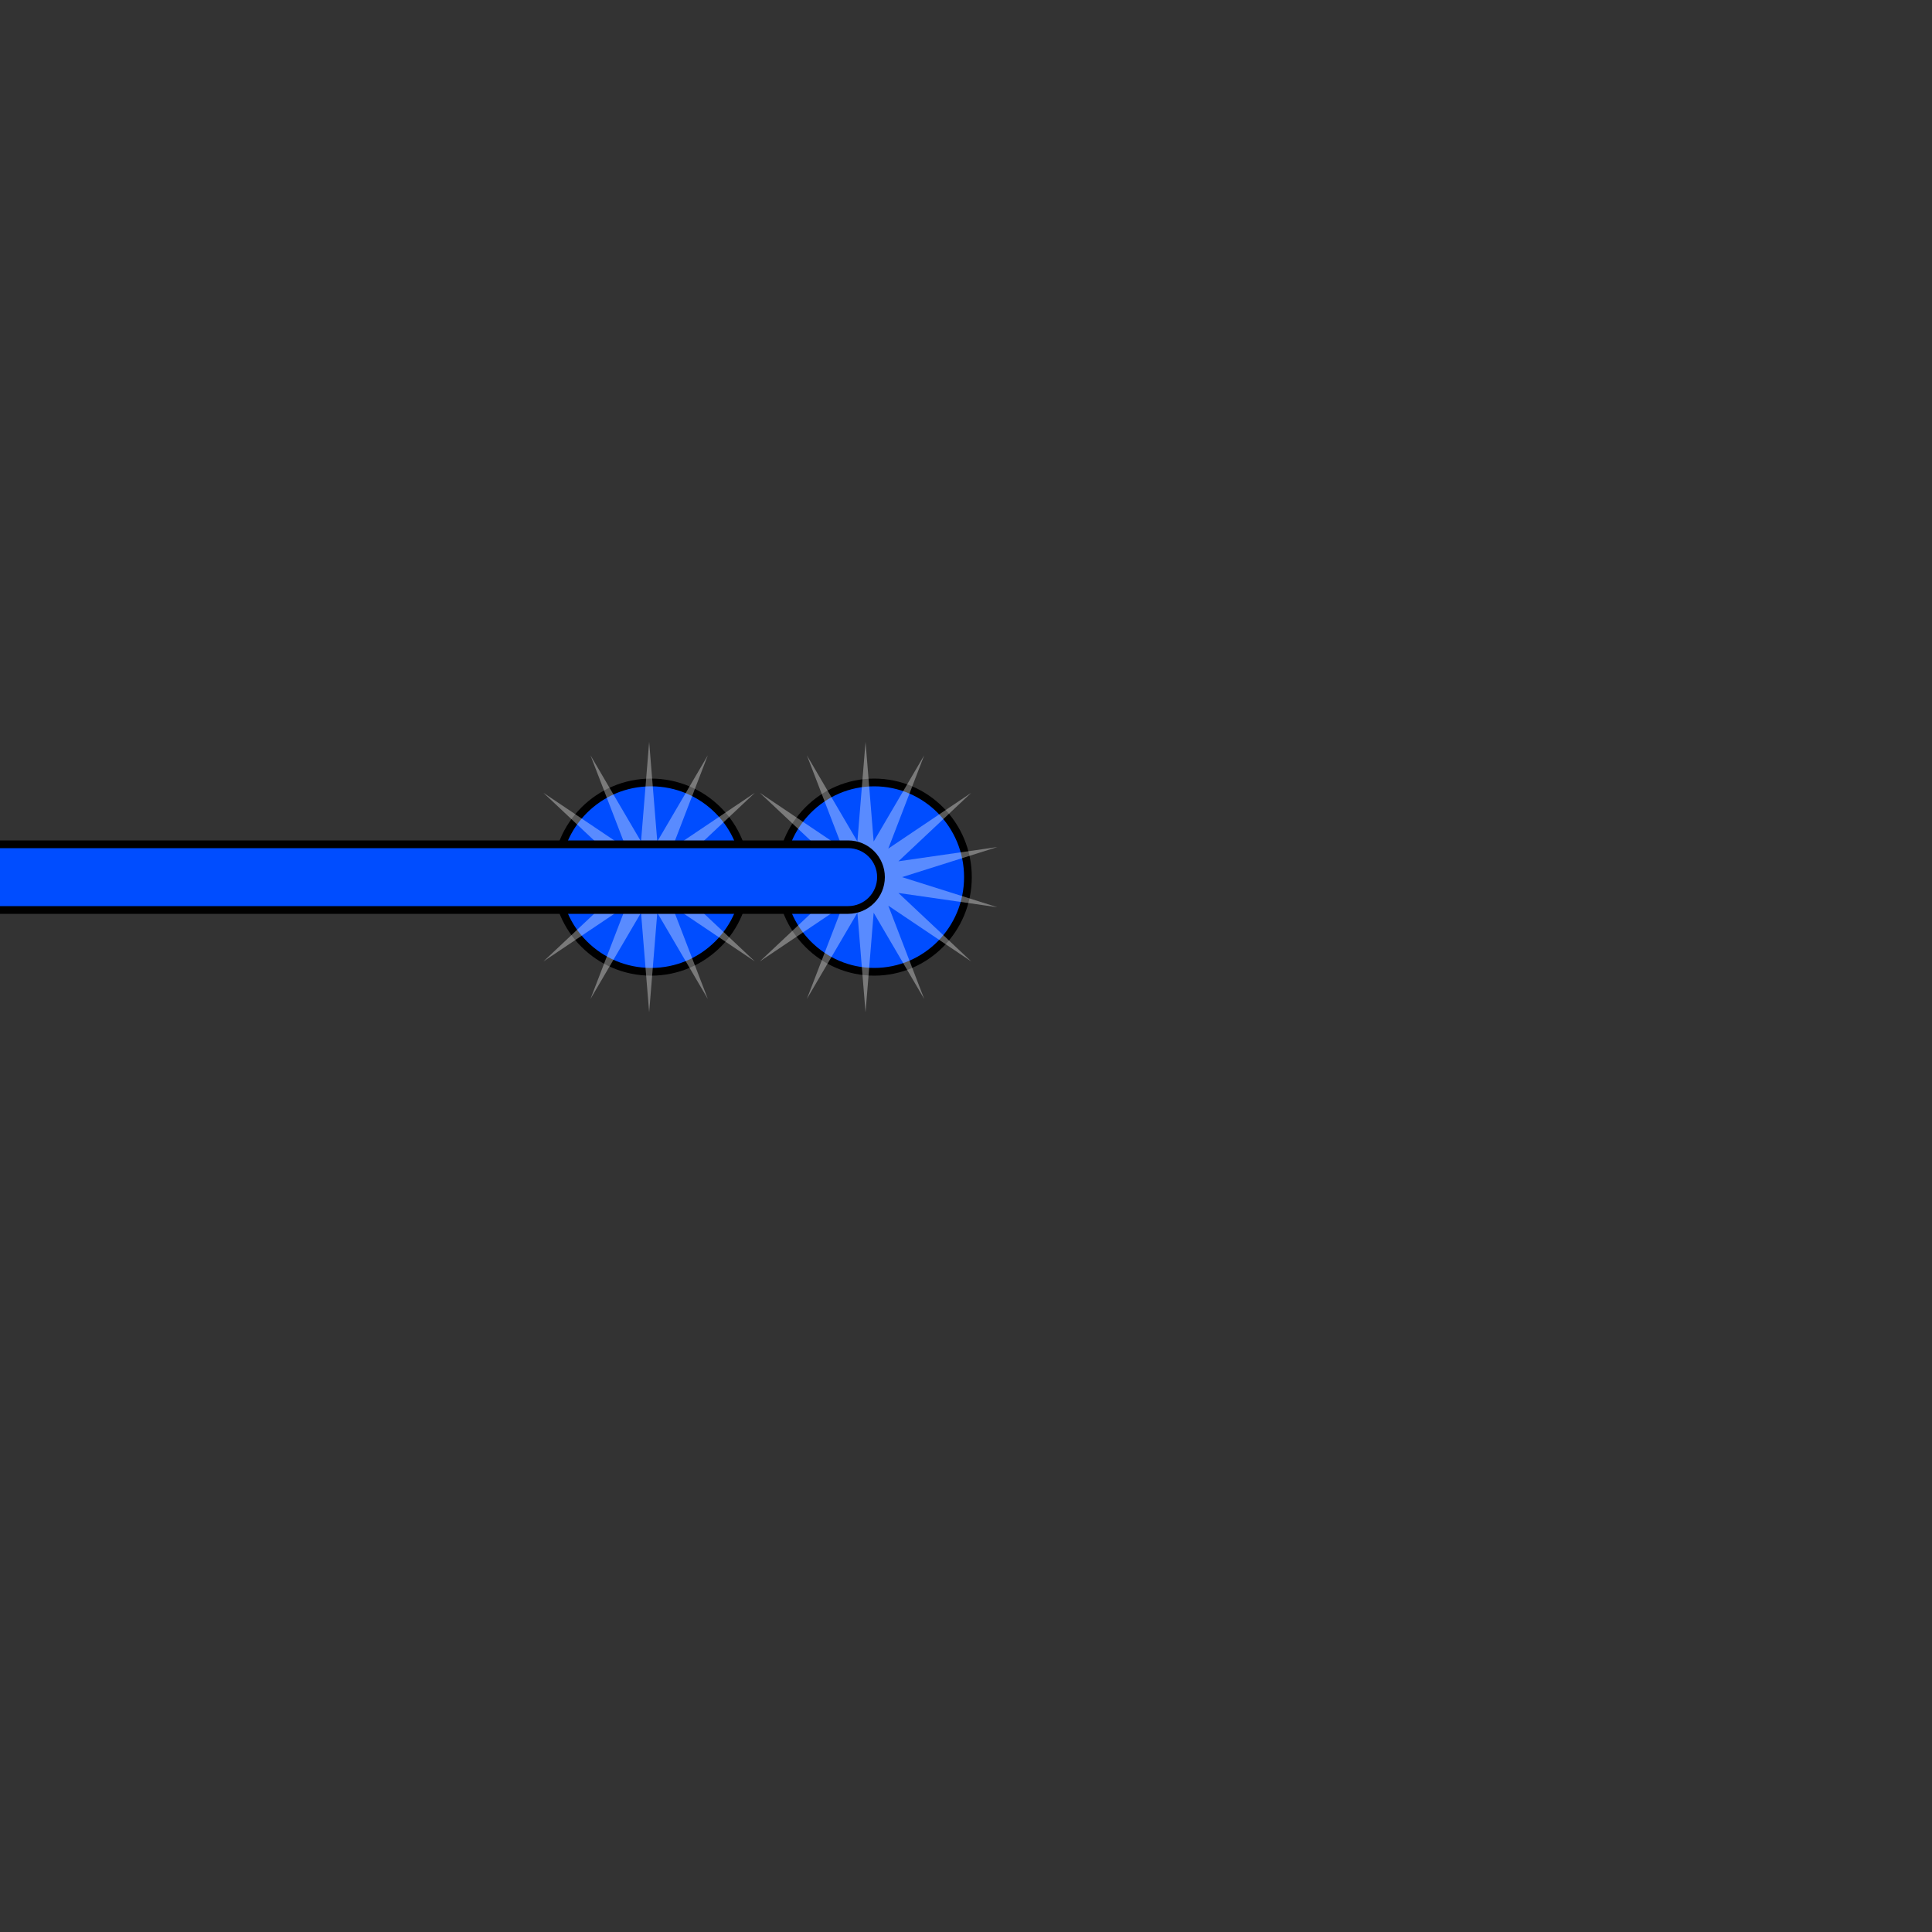 <svg width="1000" height="1000" viewBox="0 0 1000 1000" fill="none" xmlns="http://www.w3.org/2000/svg">
<rect x="0" y="0" width="1000" height="1000" fill="#333333" stroke="none"/>
<g clip-path="url(#clip0_406_25725)">
<path d="M337 503C364.062 503 386 481.062 386 454C386 426.938 364.062 405 337 405C309.938 405 288 426.938 288 454C288 481.062 309.938 503 337 503Z" fill="#004DFF" stroke="black" stroke-width="4"/>
<path d="M452.5 503C479.306 503 501 481.042 501 454C501 426.958 479.306 405 452.5 405C425.694 405 404 426.958 404 454C404 481.042 425.694 503 452.5 503Z" fill="#004DFF" stroke="black" stroke-width="4"/>
<path opacity="0.5" d="M336 384L340.206 435.574L366.372 390.932L347.784 439.223L390.728 410.356L353.028 445.8L404.245 438.424L354.9 454L404.245 469.576L353.028 462.2L390.728 497.644L347.784 468.777L366.372 517.068L340.206 472.426L336 524L331.794 472.426L305.628 517.068L324.216 468.777L281.272 497.644L318.972 462.2L267.755 469.576L317.1 454L267.755 438.424L318.972 445.8L281.272 410.356L324.216 439.223L305.628 390.932L331.794 435.574L336 384Z" fill="white" fill-opacity="0.7"/>
<path opacity="0.5" d="M448 384L452.206 435.574L478.372 390.932L459.784 439.223L502.728 410.356L465.028 445.8L516.245 438.424L466.9 454L516.245 469.576L465.028 462.2L502.728 497.644L459.784 468.777L478.372 517.068L452.206 472.426L448 524L443.794 472.426L417.628 517.068L436.216 468.777L393.272 497.644L430.972 462.2L379.755 469.576L429.1 454L379.755 438.424L430.972 445.8L393.272 410.356L436.216 439.223L417.628 390.932L443.794 435.574L448 384Z" fill="white" fill-opacity="0.7"/>
<path d="M0 437H-2V439V469V471H0H439C448.389 471 456 463.389 456 454C456 444.611 448.389 437 439 437H0Z" fill="#004DFF" stroke="black" stroke-width="4"/>
</g>
<defs>
<clipPath id="clip0_406_25725">
<rect width="1000" height="1000" fill="white"/>
</clipPath>
</defs>
</svg>
